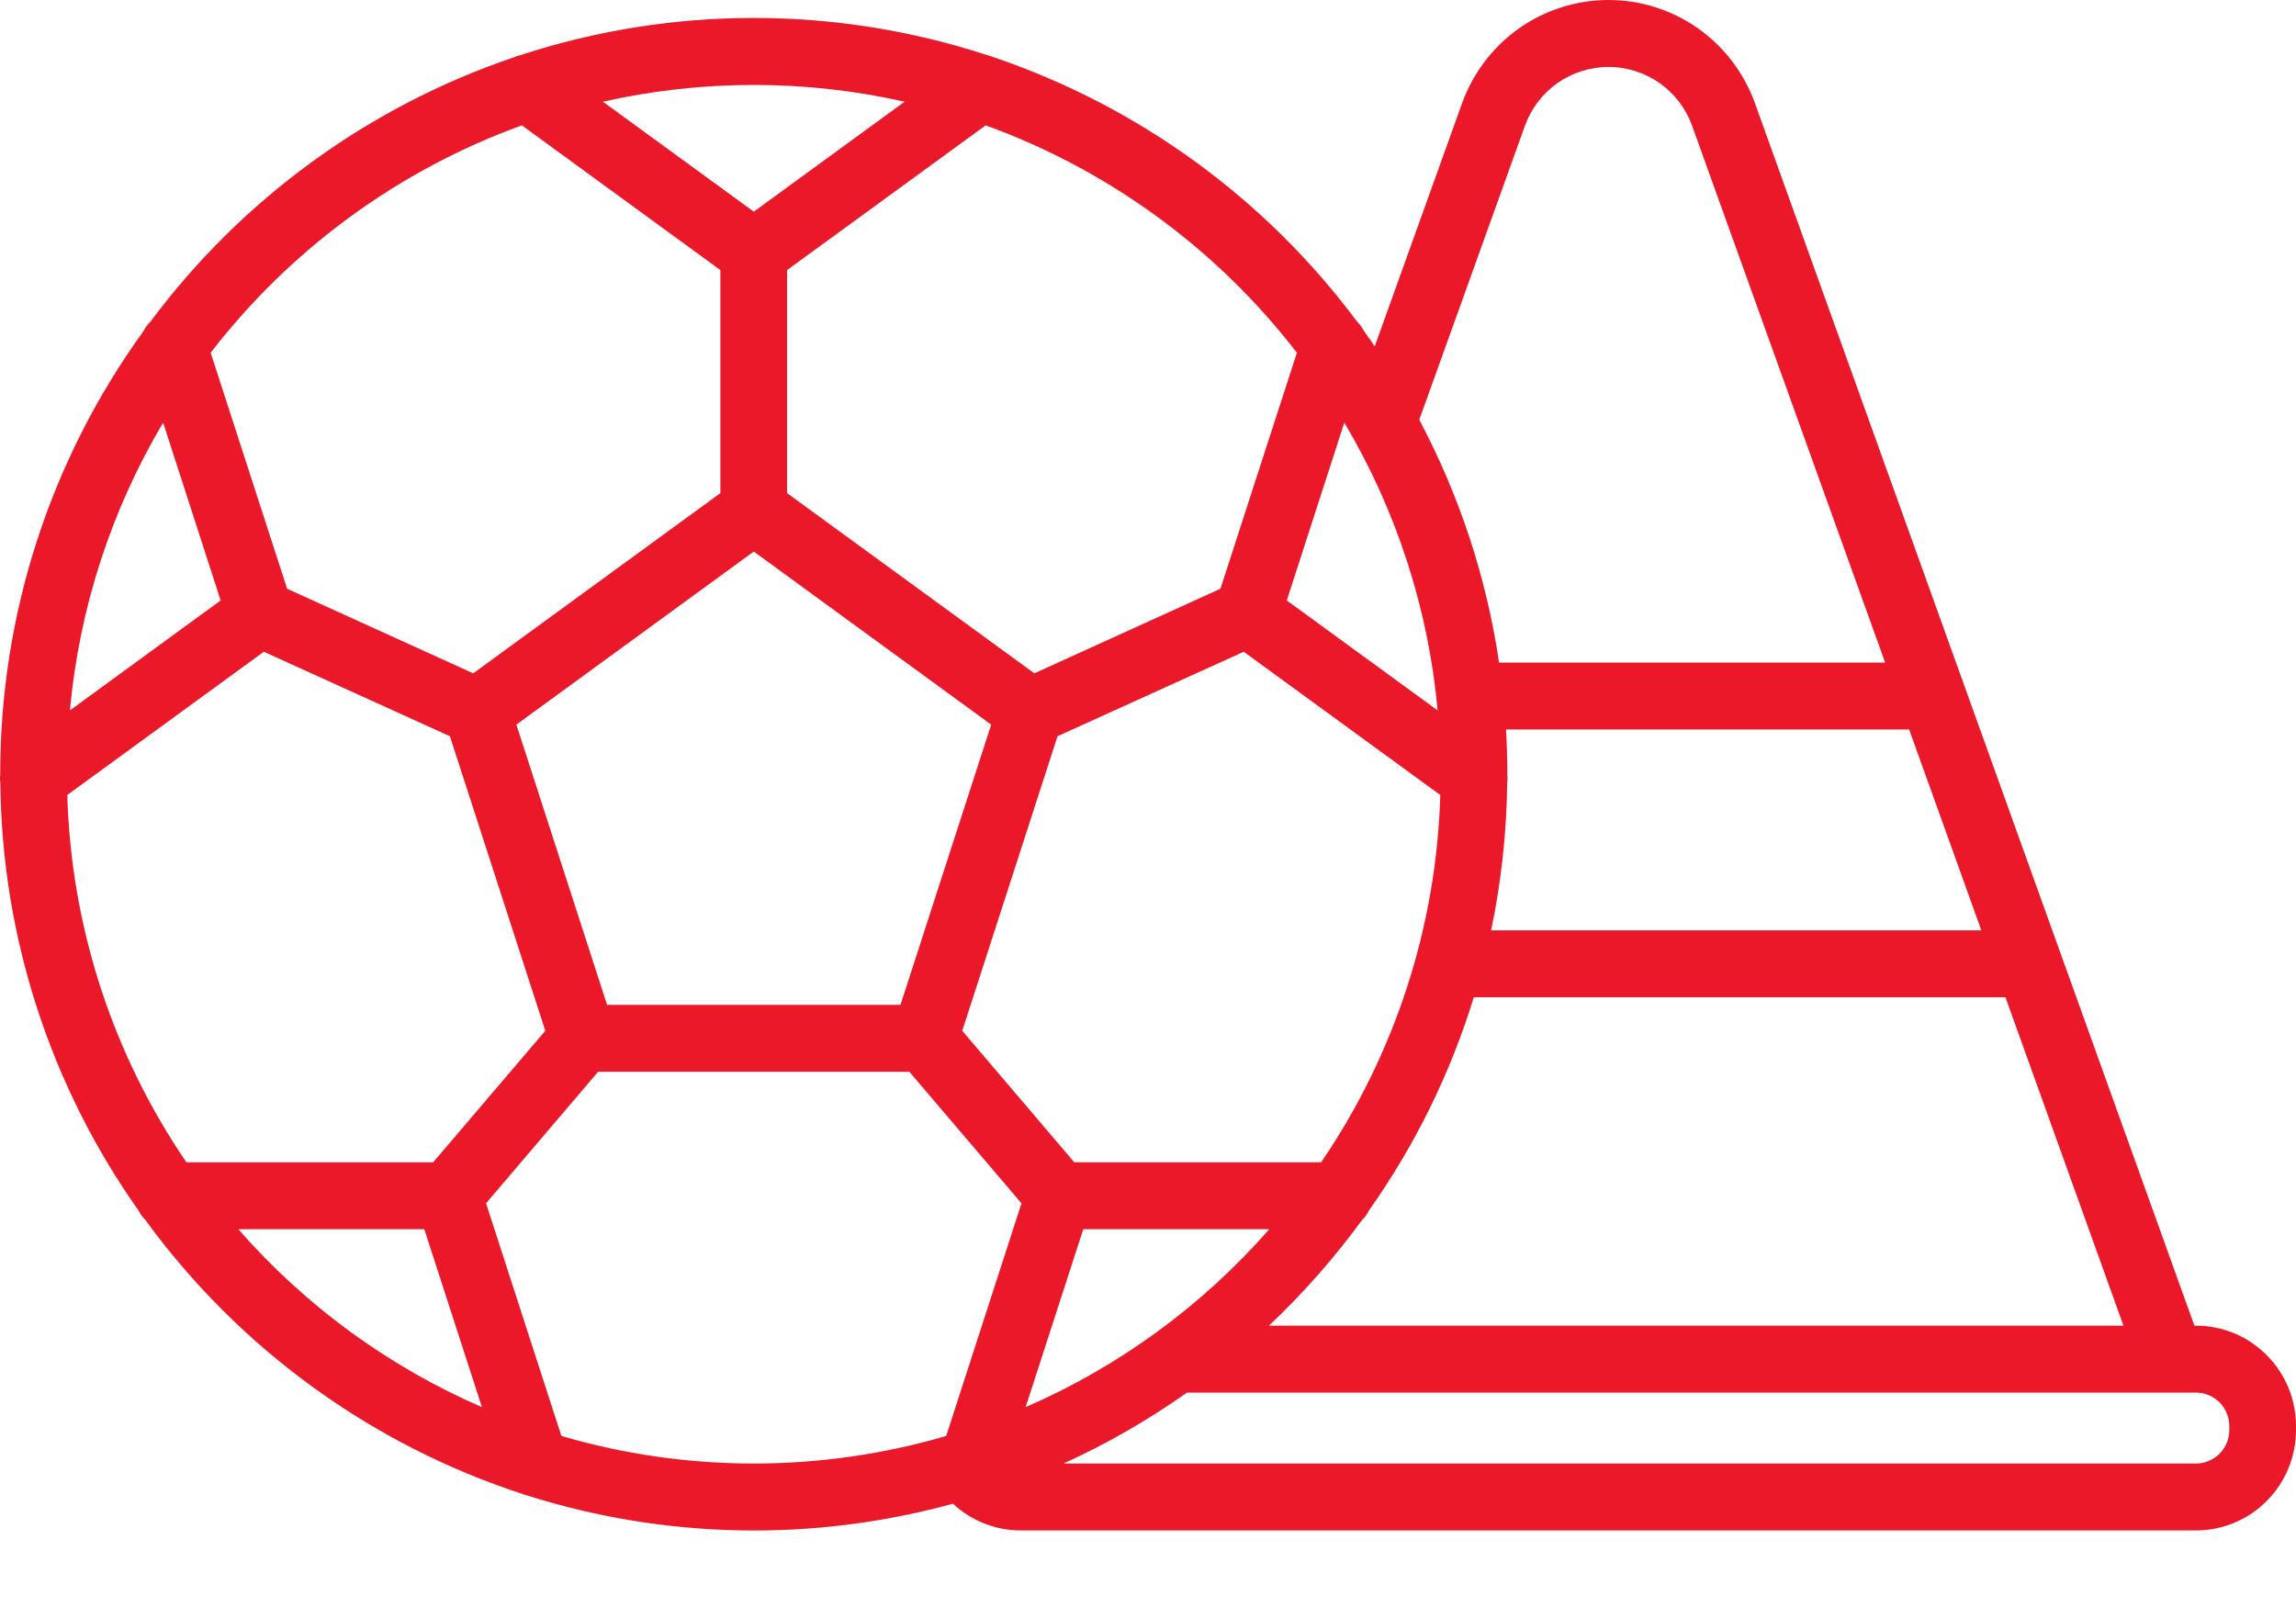 <svg width="20" height="14" viewBox="0 0 20 14" fill="none" xmlns="http://www.w3.org/2000/svg">
<path d="M19.128 11.549H19.115L15.287 0.899C15.192 0.636 15.019 0.408 14.791 0.247C14.562 0.086 14.29 0 14.011 0C13.733 0 13.461 0.086 13.232 0.247C13.004 0.408 12.831 0.636 12.736 0.899L11.975 3.017C11.945 2.973 11.914 2.929 11.883 2.886C11.867 2.855 11.847 2.827 11.822 2.803C11.024 1.731 9.92 0.928 8.657 0.499C8.639 0.491 8.62 0.485 8.601 0.481C7.279 0.048 5.853 0.048 4.531 0.481C4.511 0.485 4.492 0.491 4.474 0.5C3.212 0.928 2.108 1.731 1.31 2.803C1.285 2.827 1.264 2.855 1.249 2.886C0.437 4.007 0 5.358 0.002 6.745C0.002 6.747 0.002 6.749 0.002 6.75C-0.001 6.774 -0.001 6.798 0.003 6.822C0.016 8.157 0.436 9.456 1.206 10.545C1.221 10.576 1.242 10.604 1.266 10.628C2.084 11.75 3.233 12.585 4.55 13.015C4.564 13.021 4.579 13.026 4.594 13.029C5.797 13.409 7.084 13.434 8.301 13.1C8.462 13.25 8.674 13.334 8.895 13.333H19.128C19.36 13.333 19.581 13.241 19.744 13.077C19.908 12.913 20 12.69 20 12.459V12.423C20 12.191 19.908 11.969 19.744 11.805C19.581 11.641 19.36 11.549 19.128 11.549ZM18.497 11.549H11.053C11.351 11.268 11.623 10.959 11.865 10.628C11.89 10.604 11.91 10.576 11.925 10.545C12.326 9.978 12.634 9.352 12.838 8.688H17.469L18.497 11.549ZM9.212 6.414L10.834 5.678L12.546 6.926C12.513 8.071 12.152 9.182 11.508 10.126H9.358L8.382 8.98L9.212 6.414ZM7.844 8.754H5.288L4.498 6.313L6.566 4.805L8.634 6.313L7.844 8.754ZM17.259 8.105H12.989C13.077 7.683 13.124 7.253 13.129 6.822C13.132 6.798 13.133 6.774 13.13 6.75C13.13 6.749 13.13 6.747 13.13 6.745C13.13 6.614 13.126 6.484 13.119 6.355H16.63L17.259 8.105ZM13.283 1.097C13.337 0.946 13.436 0.816 13.566 0.724C13.697 0.633 13.852 0.583 14.011 0.583C14.171 0.583 14.326 0.633 14.457 0.724C14.587 0.816 14.686 0.946 14.74 1.097L16.421 5.772H13.058C12.949 5.032 12.713 4.317 12.363 3.657L13.283 1.097ZM12.523 6.189L11.209 5.231L11.71 3.682C12.164 4.446 12.442 5.303 12.523 6.189ZM11.297 3.073L10.631 5.129L9.01 5.866L6.856 4.296V2.353L8.586 1.092C9.658 1.481 10.599 2.168 11.297 3.073ZM6.566 0.74C7.008 0.74 7.449 0.789 7.88 0.886L6.566 1.844L5.252 0.886C5.683 0.789 6.124 0.74 6.566 0.74ZM4.546 1.092L6.275 2.353V4.296L4.122 5.866L2.501 5.129L1.835 3.073C2.533 2.168 3.473 1.481 4.546 1.092ZM1.421 3.682L1.922 5.231L0.609 6.189C0.69 5.303 0.967 4.447 1.421 3.682ZM1.624 10.126C0.979 9.182 0.619 8.071 0.586 6.926L2.298 5.678L3.919 6.414L4.75 8.98L3.773 10.126H1.624ZM2.076 10.709H3.696L4.198 12.259C3.385 11.906 2.661 11.377 2.076 10.709ZM8.242 12.51C7.147 12.83 5.984 12.83 4.89 12.51L4.234 10.483L5.21 9.337H7.921L8.898 10.483L8.242 12.51ZM9.436 10.709H11.056C10.471 11.377 9.746 11.906 8.934 12.259L9.436 10.709ZM19.419 12.459C19.419 12.536 19.388 12.61 19.334 12.665C19.279 12.719 19.205 12.75 19.128 12.75H9.264C9.641 12.579 10.001 12.371 10.34 12.132H18.91L18.911 12.132C18.911 12.132 18.912 12.132 18.913 12.132H19.128C19.205 12.132 19.279 12.163 19.334 12.217C19.388 12.272 19.419 12.346 19.419 12.423V12.459Z" fill="#EB1829"/>
</svg>
